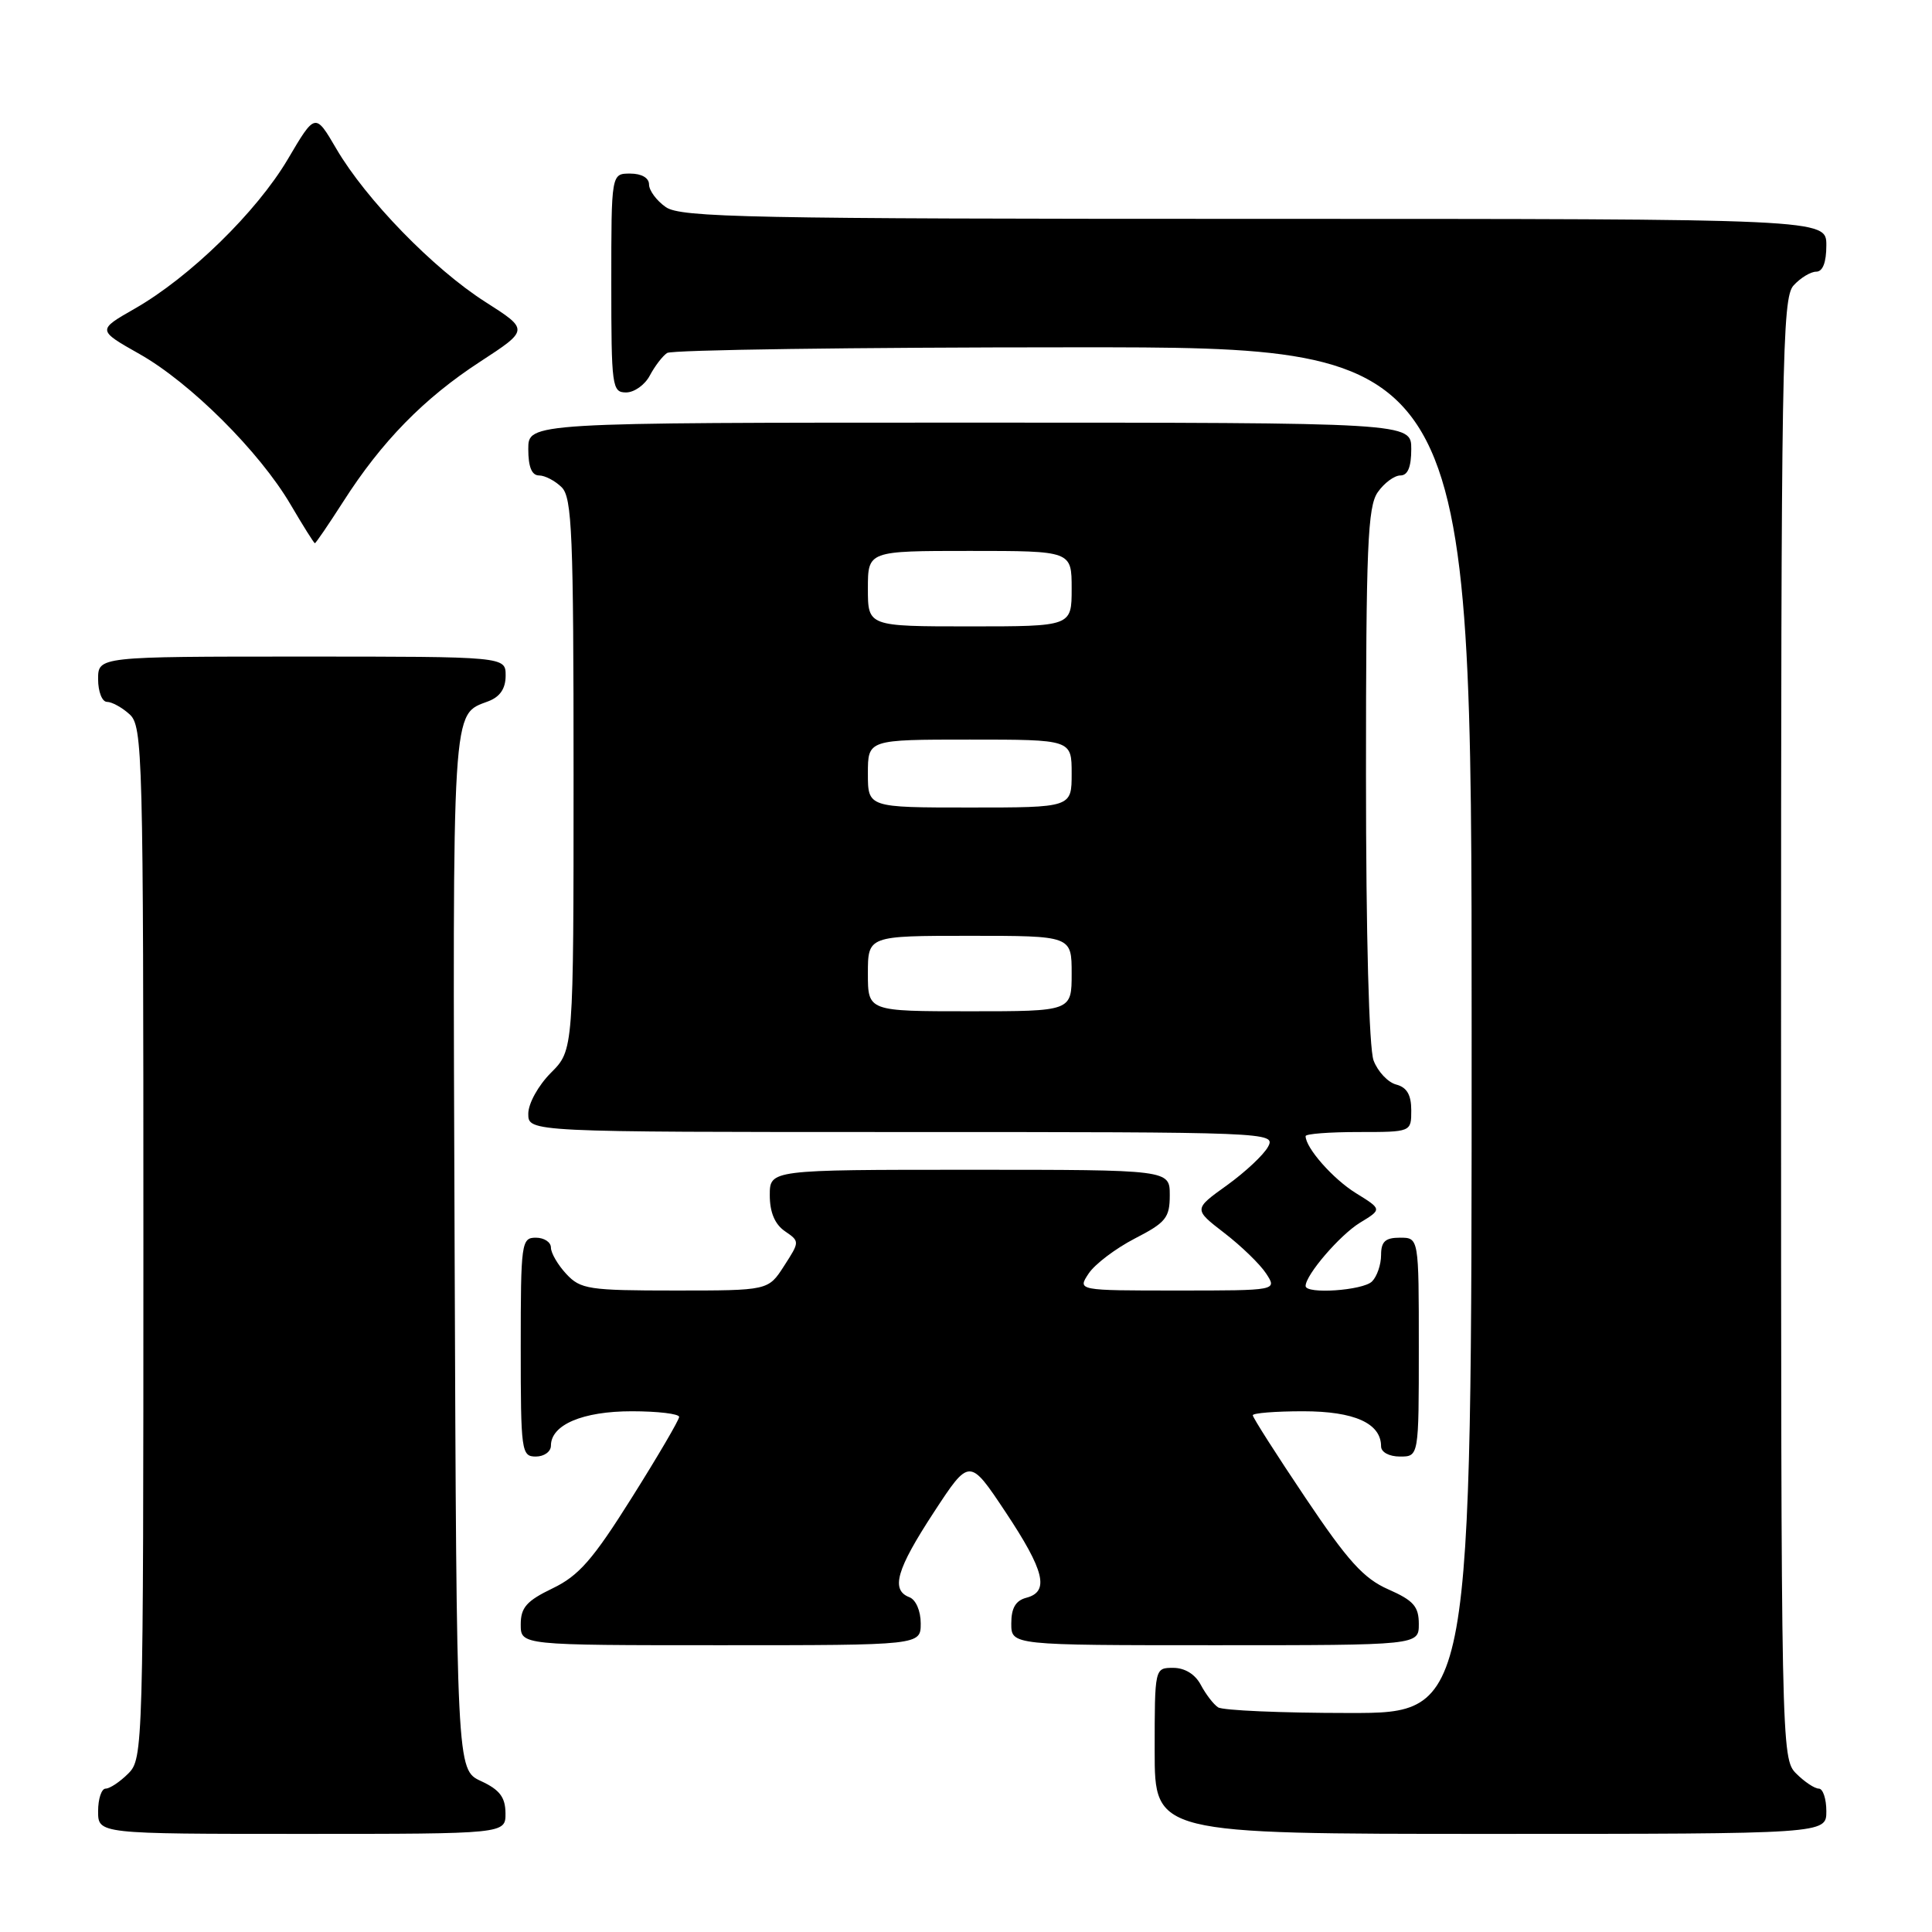 <?xml version="1.0" encoding="UTF-8" standalone="no"?>
<!DOCTYPE svg PUBLIC "-//W3C//DTD SVG 1.1//EN" "http://www.w3.org/Graphics/SVG/1.1/DTD/svg11.dtd" >
<svg xmlns="http://www.w3.org/2000/svg" xmlns:xlink="http://www.w3.org/1999/xlink" version="1.1" viewBox="0 0 256 256">
 <g >
 <path fill="currentColor"
d=" M 66.98 240.25 C 66.96 238.14 66.21 237.15 63.73 236.00 C 60.50 234.50 60.50 234.50 60.24 165.61 C 59.97 92.49 59.83 94.78 64.71 92.92 C 66.26 92.33 67.00 91.24 67.00 89.52 C 67.00 87.00 67.00 87.00 40.00 87.00 C 13.00 87.00 13.00 87.00 13.00 90.00 C 13.00 91.65 13.53 93.00 14.17 93.00 C 14.82 93.00 16.17 93.74 17.17 94.65 C 18.91 96.23 19.00 99.71 19.00 164.65 C 19.00 231.67 18.96 233.04 17.00 235.00 C 15.90 236.10 14.55 237.00 14.00 237.00 C 13.45 237.00 13.00 238.35 13.00 240.00 C 13.00 243.00 13.00 243.00 40.00 243.00 C 67.00 243.00 67.00 243.00 66.98 240.25 Z  M 242.00 240.00 C 242.00 238.35 241.55 237.00 241.00 237.00 C 240.45 237.00 239.10 236.10 238.00 235.00 C 236.03 233.03 236.00 231.67 236.00 136.33 C 236.00 47.78 236.14 39.50 237.65 37.83 C 238.57 36.82 239.92 36.00 240.65 36.00 C 241.53 36.00 242.00 34.77 242.00 32.50 C 242.00 29.00 242.00 29.00 166.22 29.00 C 99.26 29.00 90.19 28.82 88.22 27.44 C 87.00 26.59 86.00 25.24 86.00 24.44 C 86.00 23.57 85.01 23.00 83.50 23.00 C 81.00 23.00 81.00 23.00 81.00 37.50 C 81.00 51.25 81.10 52.00 82.96 52.00 C 84.05 52.00 85.46 50.99 86.11 49.75 C 86.77 48.51 87.79 47.17 88.40 46.77 C 89.00 46.36 113.24 46.02 142.25 46.02 C 195.00 46.00 195.00 46.00 195.00 136.50 C 195.00 227.00 195.00 227.00 178.75 226.98 C 169.81 226.98 162.00 226.64 161.40 226.23 C 160.79 225.83 159.77 224.49 159.11 223.25 C 158.37 221.85 157.00 221.00 155.46 221.00 C 153.00 221.00 153.00 221.00 153.00 232.00 C 153.00 243.00 153.00 243.00 197.50 243.00 C 242.00 243.00 242.00 243.00 242.00 240.00 Z  M 122.00 215.11 C 122.00 213.46 121.36 211.97 120.50 211.64 C 118.00 210.68 118.78 207.97 123.73 200.40 C 128.46 193.17 128.46 193.17 133.23 200.34 C 138.41 208.13 139.09 210.90 136.00 211.71 C 134.58 212.08 134.00 213.07 134.00 215.12 C 134.00 218.00 134.00 218.00 161.00 218.00 C 188.00 218.00 188.00 218.00 188.00 215.19 C 188.00 212.87 187.30 212.07 183.96 210.60 C 180.69 209.16 178.60 206.85 172.96 198.44 C 169.13 192.74 166.00 187.83 166.00 187.53 C 166.00 187.24 169.00 187.00 172.67 187.00 C 179.46 187.00 183.00 188.59 183.00 191.65 C 183.00 192.42 184.07 193.00 185.50 193.00 C 188.00 193.00 188.00 193.00 188.00 178.50 C 188.00 164.00 188.00 164.00 185.50 164.00 C 183.56 164.00 183.00 164.51 183.00 166.30 C 183.00 167.57 182.46 169.14 181.80 169.80 C 180.60 171.00 173.00 171.52 173.00 170.40 C 173.00 168.93 177.55 163.64 180.20 162.02 C 183.13 160.24 183.13 160.24 179.67 158.10 C 176.64 156.23 173.00 152.10 173.00 150.54 C 173.00 150.24 176.15 150.00 180.00 150.00 C 187.00 150.00 187.00 150.00 187.00 147.12 C 187.00 145.08 186.42 144.08 185.01 143.71 C 183.92 143.43 182.57 142.00 182.01 140.53 C 181.40 138.92 181.00 123.99 181.00 102.66 C 181.00 72.41 181.22 67.13 182.56 65.22 C 183.41 64.00 184.76 63.00 185.56 63.00 C 186.54 63.00 187.00 61.88 187.00 59.50 C 187.00 56.00 187.00 56.00 128.50 56.00 C 70.00 56.00 70.00 56.00 70.00 59.50 C 70.00 61.87 70.46 63.00 71.43 63.00 C 72.21 63.00 73.56 63.71 74.43 64.57 C 75.80 65.94 76.00 70.79 76.00 102.65 C 76.00 139.15 76.00 139.15 73.00 142.15 C 71.32 143.84 70.00 146.22 70.00 147.58 C 70.00 150.00 70.00 150.00 119.54 150.00 C 168.25 150.00 169.05 150.03 168.03 151.94 C 167.46 153.01 165.00 155.31 162.57 157.06 C 158.15 160.23 158.15 160.23 162.22 163.37 C 164.46 165.09 166.96 167.51 167.77 168.75 C 169.24 171.00 169.24 171.00 156.00 171.00 C 142.76 171.00 142.76 171.00 144.25 168.75 C 145.07 167.51 147.82 165.43 150.37 164.11 C 154.49 161.99 155.00 161.36 155.00 158.36 C 155.00 155.00 155.00 155.00 128.50 155.00 C 102.00 155.00 102.00 155.00 102.00 158.38 C 102.00 160.63 102.67 162.22 103.99 163.13 C 105.98 164.50 105.98 164.51 103.89 167.75 C 101.80 171.00 101.80 171.00 89.44 171.00 C 78.01 171.00 76.92 170.83 75.04 168.81 C 73.92 167.61 73.00 166.03 73.00 165.31 C 73.00 164.59 72.10 164.00 71.00 164.00 C 69.09 164.00 69.00 164.67 69.00 178.50 C 69.00 192.33 69.09 193.00 71.00 193.00 C 72.10 193.00 73.00 192.35 73.00 191.56 C 73.00 188.79 77.20 187.00 83.72 187.00 C 87.18 187.00 89.99 187.34 89.99 187.75 C 89.98 188.16 87.16 192.98 83.71 198.46 C 78.56 206.66 76.70 208.79 73.23 210.46 C 69.78 212.12 69.00 213.00 69.00 215.25 C 69.00 218.00 69.00 218.00 95.50 218.00 C 122.00 218.00 122.00 218.00 122.00 215.11 Z  M 45.48 66.47 C 50.57 58.50 56.18 52.77 63.60 47.94 C 70.10 43.70 70.10 43.70 64.30 40.00 C 57.44 35.63 48.48 26.41 44.57 19.72 C 41.77 14.93 41.77 14.93 38.14 21.09 C 34.00 28.09 25.15 36.73 17.85 40.90 C 12.88 43.74 12.88 43.74 18.47 46.90 C 25.21 50.70 34.39 59.85 38.50 66.85 C 40.15 69.66 41.60 71.97 41.72 71.98 C 41.84 71.99 43.53 69.51 45.48 66.47 Z  M 115.00 129.00 C 115.00 124.00 115.00 124.00 128.50 124.00 C 142.00 124.00 142.00 124.00 142.00 129.00 C 142.00 134.00 142.00 134.00 128.50 134.00 C 115.00 134.00 115.00 134.00 115.00 129.00 Z  M 115.00 102.50 C 115.00 98.00 115.00 98.00 128.50 98.00 C 142.00 98.00 142.00 98.00 142.00 102.50 C 142.00 107.00 142.00 107.00 128.50 107.00 C 115.00 107.00 115.00 107.00 115.00 102.50 Z  M 115.00 78.00 C 115.00 73.00 115.00 73.00 128.50 73.00 C 142.00 73.00 142.00 73.00 142.00 78.00 C 142.00 83.00 142.00 83.00 128.50 83.00 C 115.00 83.00 115.00 83.00 115.00 78.00 Z "/>
</g>
</svg>